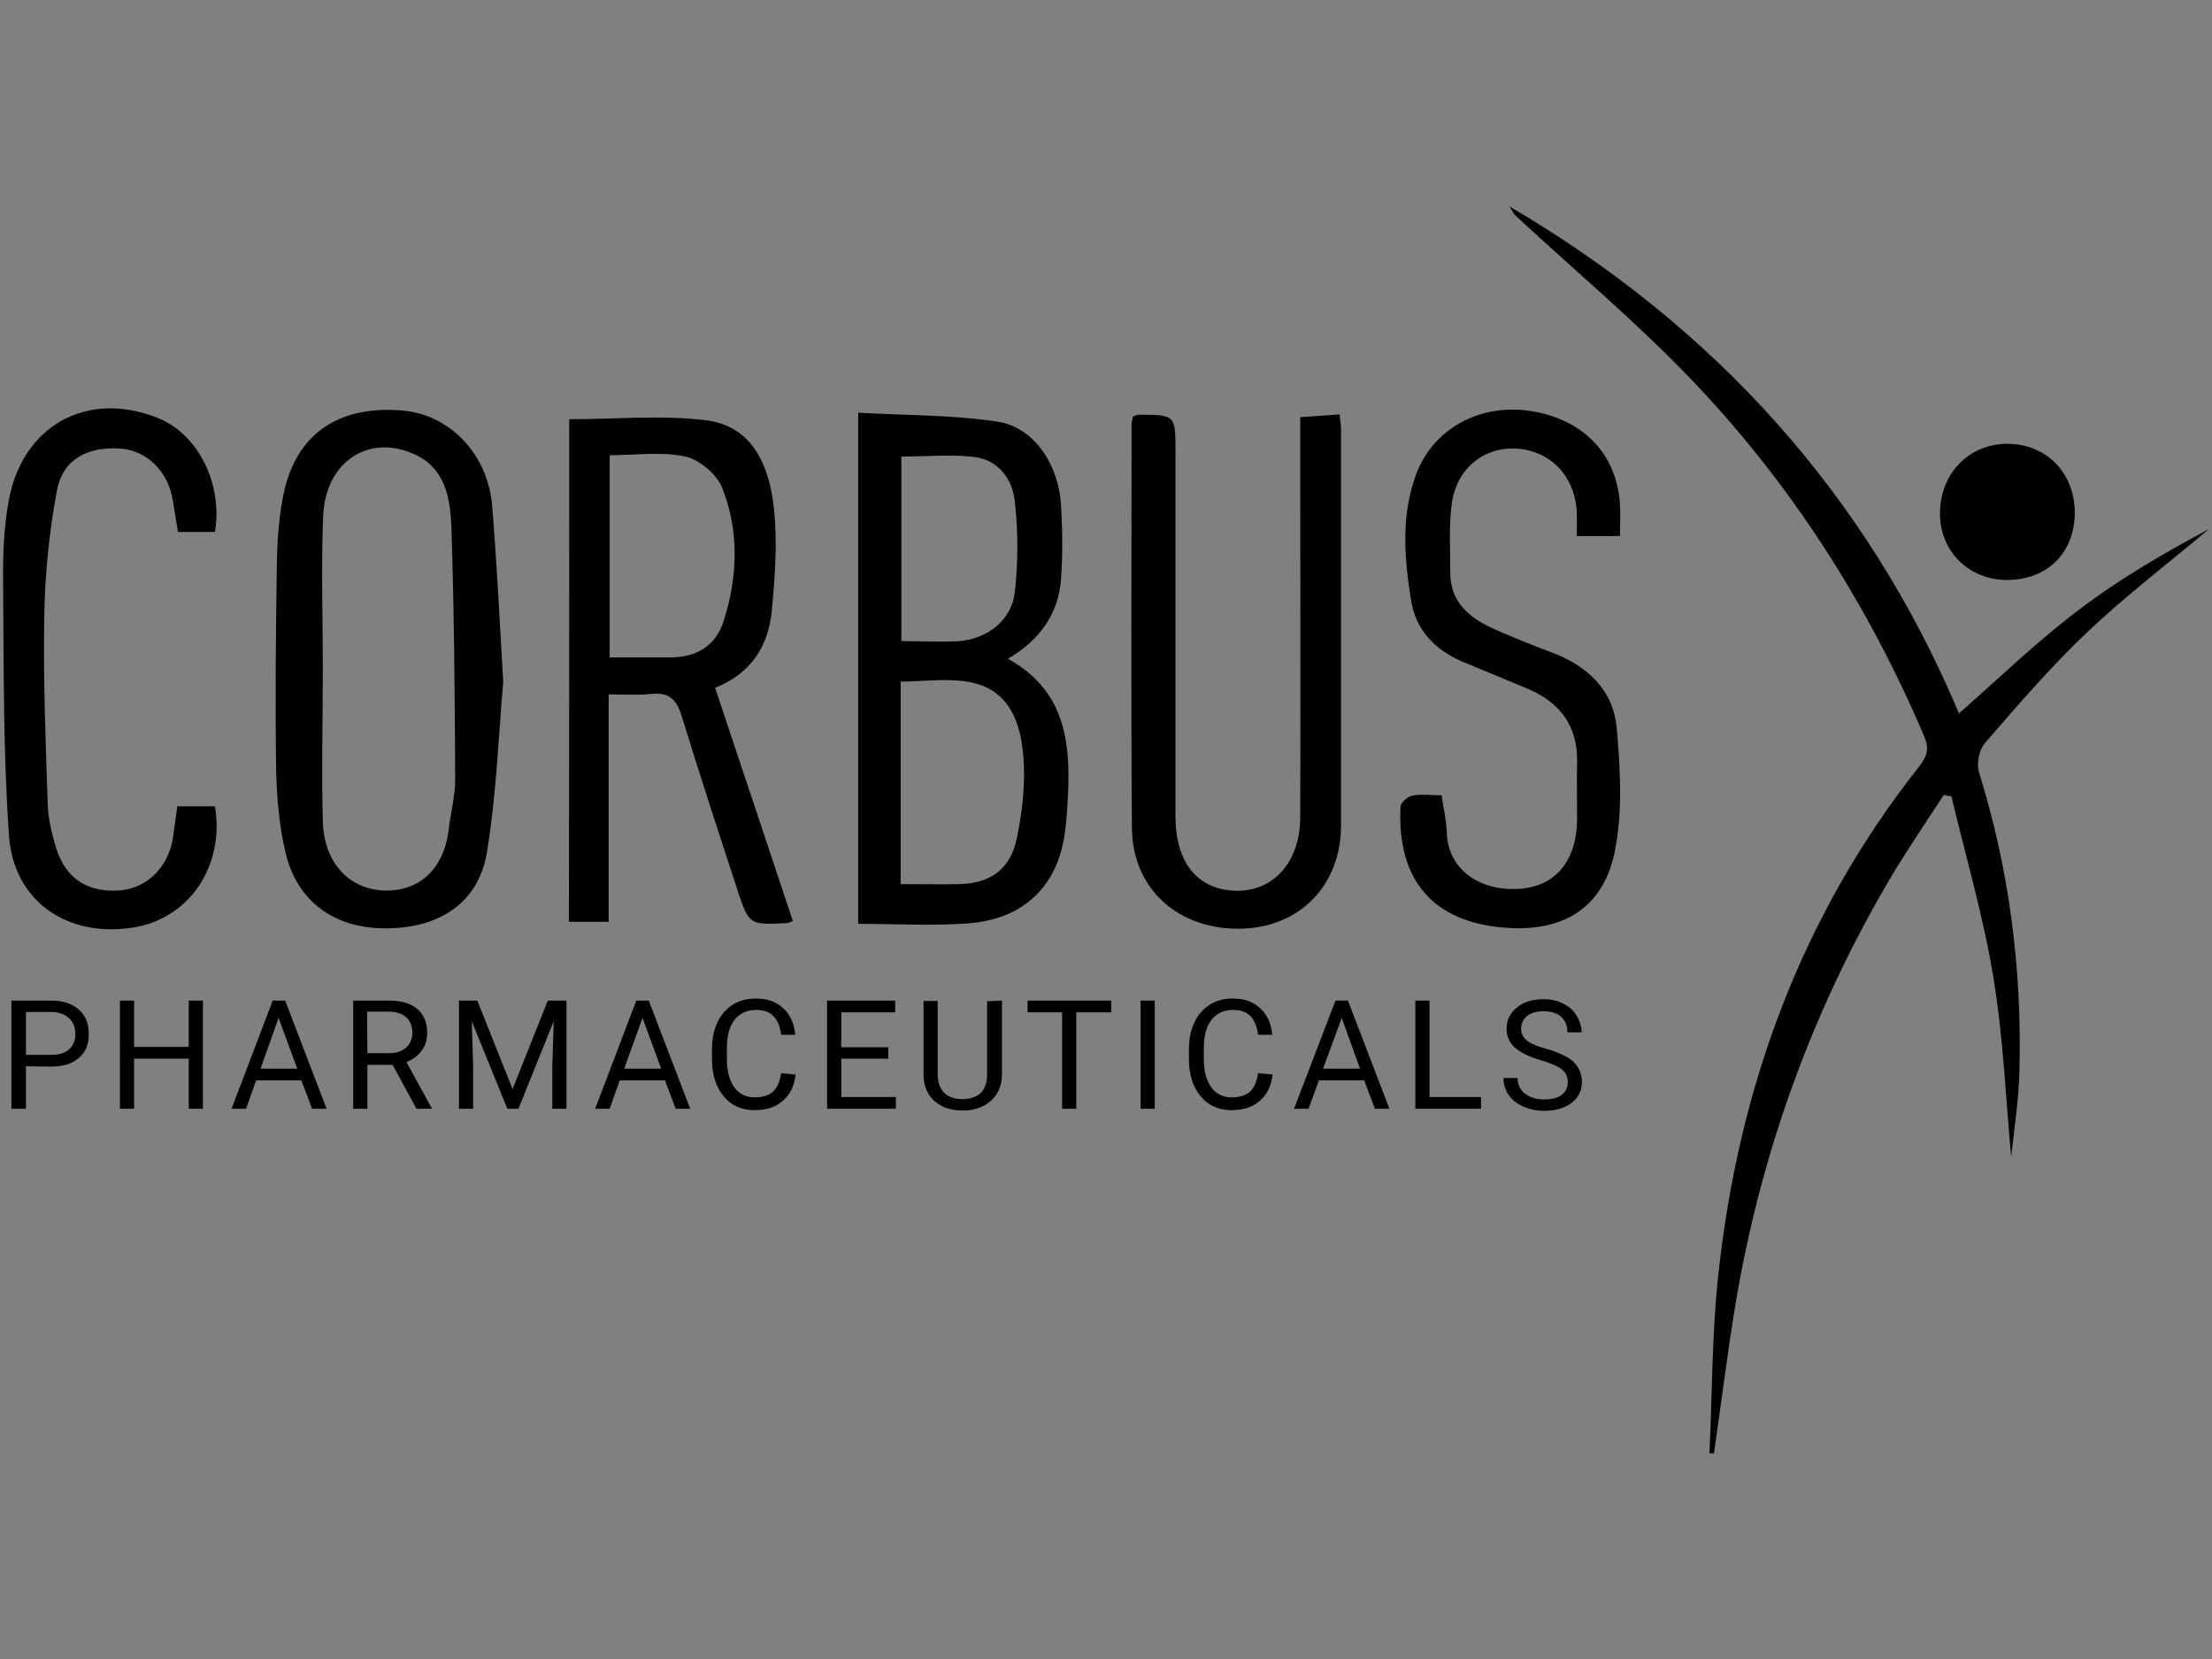 <?xml version="1.0" encoding="utf-8"?>
<!-- Generator: Adobe Illustrator 22.1.0, SVG Export Plug-In . SVG Version: 6.00 Build 0)  -->
<svg version="1.1" id="Layer_2_1_" xmlns="http://www.w3.org/2000/svg" xmlns:xlink="http://www.w3.org/1999/xlink" x="0px" y="0px"
	 viewBox="0 0 640 480" style="enable-background:new 0 0 640 480;" xml:space="preserve">
<rect x="0" y="0" width="640" height="480" fill="#808080" stroke="none"/>
<style type="text/css">
	.st0{fill:#FFFFFF;}
</style>
<g>
	<path d="M436.7,59.7C496,94.5,540,142.9,566.8,206.4c11.4-10,22.2-20.5,34.2-29.6c11.9-9.1,24.9-16.7,38.1-23.7
		c-11.8,9.9-24.1,19.3-35.3,29.9c-10.5,10-20,21-29.5,32c-1.7,1.9-2.5,6-1.7,8.5c8.7,27.9,12.4,56.6,11.7,85.8
		c-0.2,9.3-1.7,18.6-2.4,25.4c-1.5-15.6-2.2-33.8-5.1-51.6c-2.9-17.8-8-35.1-12.2-52.7c-0.7-0.1-1.5-0.2-2.2-0.4
		c-4.7,7.2-9.5,14.3-14,21.6c-23.3,38.8-38.7,80.7-46.2,125.3c-2.4,14.5-4.2,29.1-6.3,43.6c-0.4,0-0.9,0-1.3,0
		c0.8-17,0.7-34.2,2.5-51.1c5.8-54.6,24-104.4,58.3-147.8c2.2-2.9,2.8-4.9,1.4-8.4c-16.6-39-39.2-74.2-68.7-104.7
		c-15.7-16.2-33.1-30.8-49.6-46.1C437.7,61.6,437.3,60.5,436.7,59.7z"/>
	<path d="M248.3,267.3c0-49.4,0-97.9,0-147.9c13.7,0.8,27.2,0.6,40.3,2.6c10.6,1.6,17.7,12.4,18.4,24.2c0.4,7.1,0.5,14.2,0,21.2
		c-0.7,10.3-6.3,17.9-15.4,23.2c17.7,9.7,18.3,26.2,17.2,42.9c-0.5,8.6-1.6,17.3-8,24.4c-5.8,6.4-13.3,8.7-21.1,9.3
		C269.6,267.9,259.2,267.3,248.3,267.3z M260.6,255.8c6.1,0,11.7,0.1,17.2,0c8.9-0.3,14.6-4.4,16.4-13.3c1.6-7.6,2.5-15.7,1.9-23.4
		c-0.7-9.8-4-19.5-15.3-21.7c-6.5-1.3-13.4-0.2-20.2-0.2C260.6,216.7,260.6,235.8,260.6,255.8z M260.8,185.5c6.1,0,11.4,0.3,16.7,0
		c8.1-0.6,15.2-6.1,16.1-14c1-8.8,1-17.8,0-26.6c-0.7-6.3-4.8-11.9-11.8-12.7c-6.9-0.8-13.9-0.1-21-0.1
		C260.8,149.8,260.8,167.2,260.8,185.5z"/>
	<path d="M164.7,121.3c13.3,0,26.6-1.3,39.6,0.3c13.6,1.7,18.3,13.4,19.6,25.3c1.1,9.8,0.3,20-0.6,29.9c-1,10.1-6,18.1-16.4,22.2
		c7.6,22.7,15,45,22.5,67.5c-0.8,0.3-1.4,0.6-1.9,0.6c-10.7,0.5-10.8,0.5-14.1-9.5c-5.5-16.8-11-33.6-16.2-50.5
		c-1.5-5-3.9-6.9-9.1-6.3c-3.7,0.4-7.6,0.1-12,0.1c0,22.3,0,43.8,0,65.8c-4,0-7.5,0-11.5,0C164.7,218.3,164.7,169.6,164.7,121.3z
		 M176.4,190.2c6.2,0,12.1,0,18,0c7.3-0.1,12.8-3.5,15-10.6c4.1-12.9,4.5-26.1-0.5-38.6c-1.6-3.8-6.5-8-10.6-8.9
		c-6.9-1.5-14.3-0.4-21.9-0.4C176.4,151.2,176.4,170.3,176.4,190.2z"/>
	<path d="M145.6,197.3c-1.3,14.5-1.9,32-4.7,49.2c-2.4,14.7-13.7,22.1-29.4,22.1c-14.8,0-25.6-7.8-28.9-22
		c-1.8-7.6-2.5-15.6-2.7-23.4c-0.3-19.9-0.1-39.8,0.2-59.6c0.1-7.4,0.6-15,2.3-22.2c4-16.5,16.3-24.2,34.3-22.6
		c13.6,1.3,24.5,12.7,25.7,27.6C143.7,162.3,144.5,178.3,145.6,197.3z M93.4,193.4L93.4,193.4c0,14.7-0.4,29.4,0,44.2
		c0.3,11.7,7.2,19.2,16.8,20c9.9,0.8,18.1-5.1,19.6-17.5c0.6-5.1,2-10.1,1.9-15.1c-0.1-24.1-0.3-48.3-1.1-72.5
		c-0.3-8-1.6-16.6-10.1-20.8c-13.4-6.5-26.3,1.6-27,17.5C92.9,163.9,93.4,178.7,93.4,193.4z"/>
	<path d="M327.8,120.5c0.7-0.2,1.1-0.5,1.5-0.5c10.9,0,10.8,0,10.8,10.9c0,35.1,0,70.2,0,105.3c0,12.3,5.4,19.9,14.8,21.3
		c12.2,1.8,21.3-7,21.3-21.1c0.1-34,0-68,0-102.1c0-4.5,0-8.9,0-13.6c4-0.3,7.5-0.5,11.4-0.8c0.1,1.6,0.4,2.8,0.4,4
		c0,38.3,0,76.6,0,114.9c0,17.4-12,29.6-29.1,29.9c-18,0.3-31.2-11.5-31.4-29c-0.3-38.7-0.1-77.5-0.1-116.2
		C327.3,122.4,327.6,121.4,327.8,120.5z"/>
	<path d="M417.1,230.1c0.6,4.1,1.4,7.4,1.5,10.8c0.3,10.7,9.7,17.3,21.7,16.2c9.8-0.9,15.8-8.1,16-19.7c0-5.5-0.1-11,0-16.6
		c0.3-10.8-5-17.7-14.7-21.7c-6.3-2.6-12.6-5.2-18.8-7.8c-7.7-3.4-13.1-9-14.5-17.4c-2-12.3-3-24.6,1.4-36.6
		c4.9-13.2,18.3-20.6,33-18.4c15.3,2.3,25.1,12.4,26,27c0.2,2.9,0,5.9,0,9.2c-3.9,0-7.7,0-12.5,0c0-2.4,0.1-4.9,0-7.3
		c-0.7-10.2-7.6-17.3-17.3-18c-9.6-0.6-17.6,5.8-18.9,16.2c-0.8,6.4-0.4,13-0.4,19.6c0,8.8,5.7,13.3,12.9,16.5
		c5.3,2.3,10.6,4.5,16,6.5c10.7,3.9,18.4,11,19.3,22.4c1,11.6,1.7,23.6-0.5,34.9c-3.2,16.7-14.9,23.9-32,22.5
		c-20.6-1.6-31.1-13.7-30.1-34.9c0-1.2,2-3,3.4-3.3C411.2,229.7,414,230.1,417.1,230.1z"/>
	<path d="M51.3,233.3c4.1,0,7.5,0,10.9,0c2.9,17.3-7.6,32.7-23.9,35.1c-18.9,2.9-34.4-7.7-35.7-26.7c-1.7-24.3-1.5-48.7-1.7-73.1
		c-0.1-7.9,0.2-15.9,1.6-23.6c3.9-21.9,22.7-32.2,43.1-24.1c11.6,4.6,18.9,18.9,16.6,33c-3.3,0-6.7,0-10.7,0c-0.5-2.9-1-6-1.5-9.1
		c-1.3-8.3-7.4-14.4-15-15c-9.5-0.7-16.8,3-18.5,12c-2.3,12.1-3.5,24.5-3.7,36.8c-0.3,18,0.4,35.9,1,53.9c0.1,4.4,1.2,8.8,2.5,13
		c2.7,8.8,9.3,12.9,18.6,12.1c7.7-0.7,13.8-6.8,15.1-15C50.4,239.6,50.9,236.6,51.3,233.3z"/>
	<path d="M600.3,148.2c0,11.7-7.9,19.6-19.6,19.6c-11,0-19.4-8.2-19.4-19.2c0-11.5,8.2-20.1,19.4-20.2
		C592,128.4,600.2,136.7,600.3,148.2z"/>
	<path class="st0" d="M74.6,307.3c1-3.1,1.9-6,2.9-9c0.5,0,1,0,1.4-0.1"/>
	<g>
		<path d="M7.5,308.5v12.3H3.3v-31.3h11.5c3.4,0,6.1,0.9,8,2.6s2.9,4,2.9,7c0,3-0.9,5.4-2.9,7c-1.9,1.7-4.6,2.5-8.2,2.5L7.5,308.5
			L7.5,308.5z M7.5,305.2h7.4c2.2,0,3.9-0.5,5.1-1.6s1.8-2.5,1.8-4.5c0-1.8-0.6-3.4-1.8-4.5s-2.8-1.7-4.8-1.8H7.5V305.2z"/>
		<path d="M58.7,320.8h-4.1v-14.5H38.8v14.5h-4.1v-31.3h4.1v13.4h15.8v-13.4h4.1V320.8z"/>
		<path d="M87.2,312.6H74.1l-2.9,8.2H67l11.9-31.3h3.6l12,31.3h-4.2L87.2,312.6z M75.4,309.2H86l-5.4-14.7L75.4,309.2z"/>
		<path d="M113.6,308.1h-7.3v12.7h-4.1v-31.3h10.4c3.5,0,6.2,0.8,8.1,2.4c1.9,1.6,2.9,3.9,2.9,7c0,1.9-0.5,3.7-1.6,5.1
			c-1.1,1.5-2.5,2.5-4.4,3.3l7.3,13.3v0.2h-4.4L113.6,308.1z M106.3,304.7h6.3c2,0,3.7-0.5,4.9-1.6c1.2-1.1,1.8-2.5,1.8-4.3
			c0-1.9-0.6-3.4-1.8-4.5c-1.2-1-2.8-1.6-5-1.6h-6.3L106.3,304.7L106.3,304.7z"/>
		<path d="M138.1,289.5l10.2,25.6l10.2-25.6h5.4v31.3h-4.1v-12.2l0.4-13.1L150,320.8h-3.2l-10.3-25.3l0.4,13.1v12.2h-4.1v-31.3
			L138.1,289.5L138.1,289.5z"/>
		<path d="M192.4,312.6h-13.1l-2.9,8.2h-4.2l11.9-31.3h3.6l12,31.3h-4.2L192.4,312.6z M180.6,309.2h10.7l-5.4-14.7L180.6,309.2z"/>
		<path d="M230.2,310.9c-0.4,3.3-1.6,5.8-3.7,7.6c-2,1.8-4.8,2.7-8.2,2.7c-3.7,0-6.7-1.3-8.9-4c-2.2-2.6-3.4-6.2-3.4-10.7v-3
			c0-2.9,0.5-5.5,1.6-7.7c1-2.2,2.5-3.9,4.4-5.1c1.9-1.2,4.1-1.8,6.6-1.8c3.3,0,6,0.9,8,2.8c2,1.8,3.2,4.4,3.5,7.7H226
			c-0.3-2.5-1.1-4.3-2.3-5.5s-2.9-1.7-5-1.7c-2.6,0-4.7,1-6.2,2.9c-1.5,1.9-2.2,4.7-2.2,8.3v3c0,3.4,0.7,6.1,2.1,8.1
			c1.4,2,3.4,3,5.9,3c2.3,0,4-0.5,5.3-1.6c1.2-1,2-2.9,2.4-5.4L230.2,310.9L230.2,310.9z"/>
		<path d="M257,306.3h-13.6v11.1h15.8v3.4h-19.9v-31.3H259v3.4h-15.6v10.1H257V306.3z"/>
		<path d="M289.9,289.5v21.3c0,3-0.9,5.4-2.8,7.3s-4.3,2.9-7.5,3.2l-1.1,0c-3.4,0-6.1-0.9-8.2-2.8c-2-1.8-3.1-4.4-3.1-7.6v-21.3h4.1
			v21.2c0,2.3,0.6,4,1.8,5.3c1.3,1.3,3,1.9,5.3,1.9c2.3,0,4.1-0.6,5.4-1.8c1.2-1.3,1.8-3,1.8-5.3v-21.2L289.9,289.5L289.9,289.5z"/>
		<path d="M321.5,292.9h-10.1v27.9h-4.1v-27.9h-10v-3.4h24.2V292.9z"/>
		<path d="M334.1,320.8H330v-31.3h4.1V320.8z"/>
		<path d="M368.2,310.9c-0.4,3.3-1.6,5.8-3.7,7.6c-2,1.8-4.8,2.7-8.2,2.7c-3.7,0-6.7-1.3-8.9-4c-2.2-2.6-3.4-6.2-3.4-10.7v-3
			c0-2.9,0.5-5.5,1.6-7.7c1-2.2,2.5-3.9,4.4-5.1c1.9-1.2,4.1-1.8,6.6-1.8c3.3,0,6,0.9,8,2.8c2,1.8,3.2,4.4,3.5,7.7h-4.1
			c-0.3-2.5-1.1-4.3-2.3-5.5s-2.9-1.7-5-1.7c-2.6,0-4.7,1-6.2,2.9c-1.5,1.9-2.2,4.7-2.2,8.3v3c0,3.4,0.7,6.1,2.1,8.1
			c1.4,2,3.4,3,5.9,3c2.3,0,4-0.5,5.3-1.6c1.2-1,2-2.9,2.4-5.4L368.2,310.9L368.2,310.9z"/>
		<path d="M394.7,312.6h-13.1l-3,8.2h-4.2l12-31.3h3.6l12,31.3h-4.2L394.7,312.6z M382.8,309.2h10.7l-5.3-14.7L382.8,309.2z"/>
		<path d="M413.7,317.4h14.8v3.4h-19v-31.3h4.1V317.4z"/>
		<path d="M446,306.8c-3.6-1-6.1-2.3-7.7-3.7s-2.4-3.3-2.4-5.5c0-2.5,1-4.5,3-6.1c1.9-1.6,4.5-2.4,7.7-2.4c2.1,0,4.1,0.4,5.7,1.3
			c1.7,0.8,3,2,3.9,3.5c0.9,1.5,1.4,3.1,1.4,4.8h-4.1c0-1.9-0.6-3.4-1.8-4.5s-2.9-1.6-5.1-1.6c-2,0-3.6,0.4-4.8,1.4
			c-1.1,0.9-1.7,2.1-1.7,3.7c0,1.3,0.5,2.3,1.6,3.3c1.1,0.9,2.9,1.7,5.5,2.4c2.6,0.7,4.6,1.6,6.1,2.4s2.6,1.9,3.3,3.1
			c0.7,1.2,1.1,2.6,1.1,4.1c0,2.5-1,4.6-3,6.1c-2,1.5-4.6,2.3-7.9,2.3c-2.1,0-4.1-0.4-6-1.2c-1.8-0.8-3.3-1.9-4.3-3.4
			c-1-1.4-1.5-3.1-1.5-4.9h4.1c0,1.9,0.7,3.4,2.1,4.5c1.4,1.1,3.3,1.7,5.6,1.7c2.2,0,3.8-0.4,5-1.3c1.2-0.9,1.8-2.1,1.8-3.7
			s-0.5-2.7-1.6-3.6C450.8,308.5,448.8,307.7,446,306.8z"/>
	</g>
</g>
</svg>
